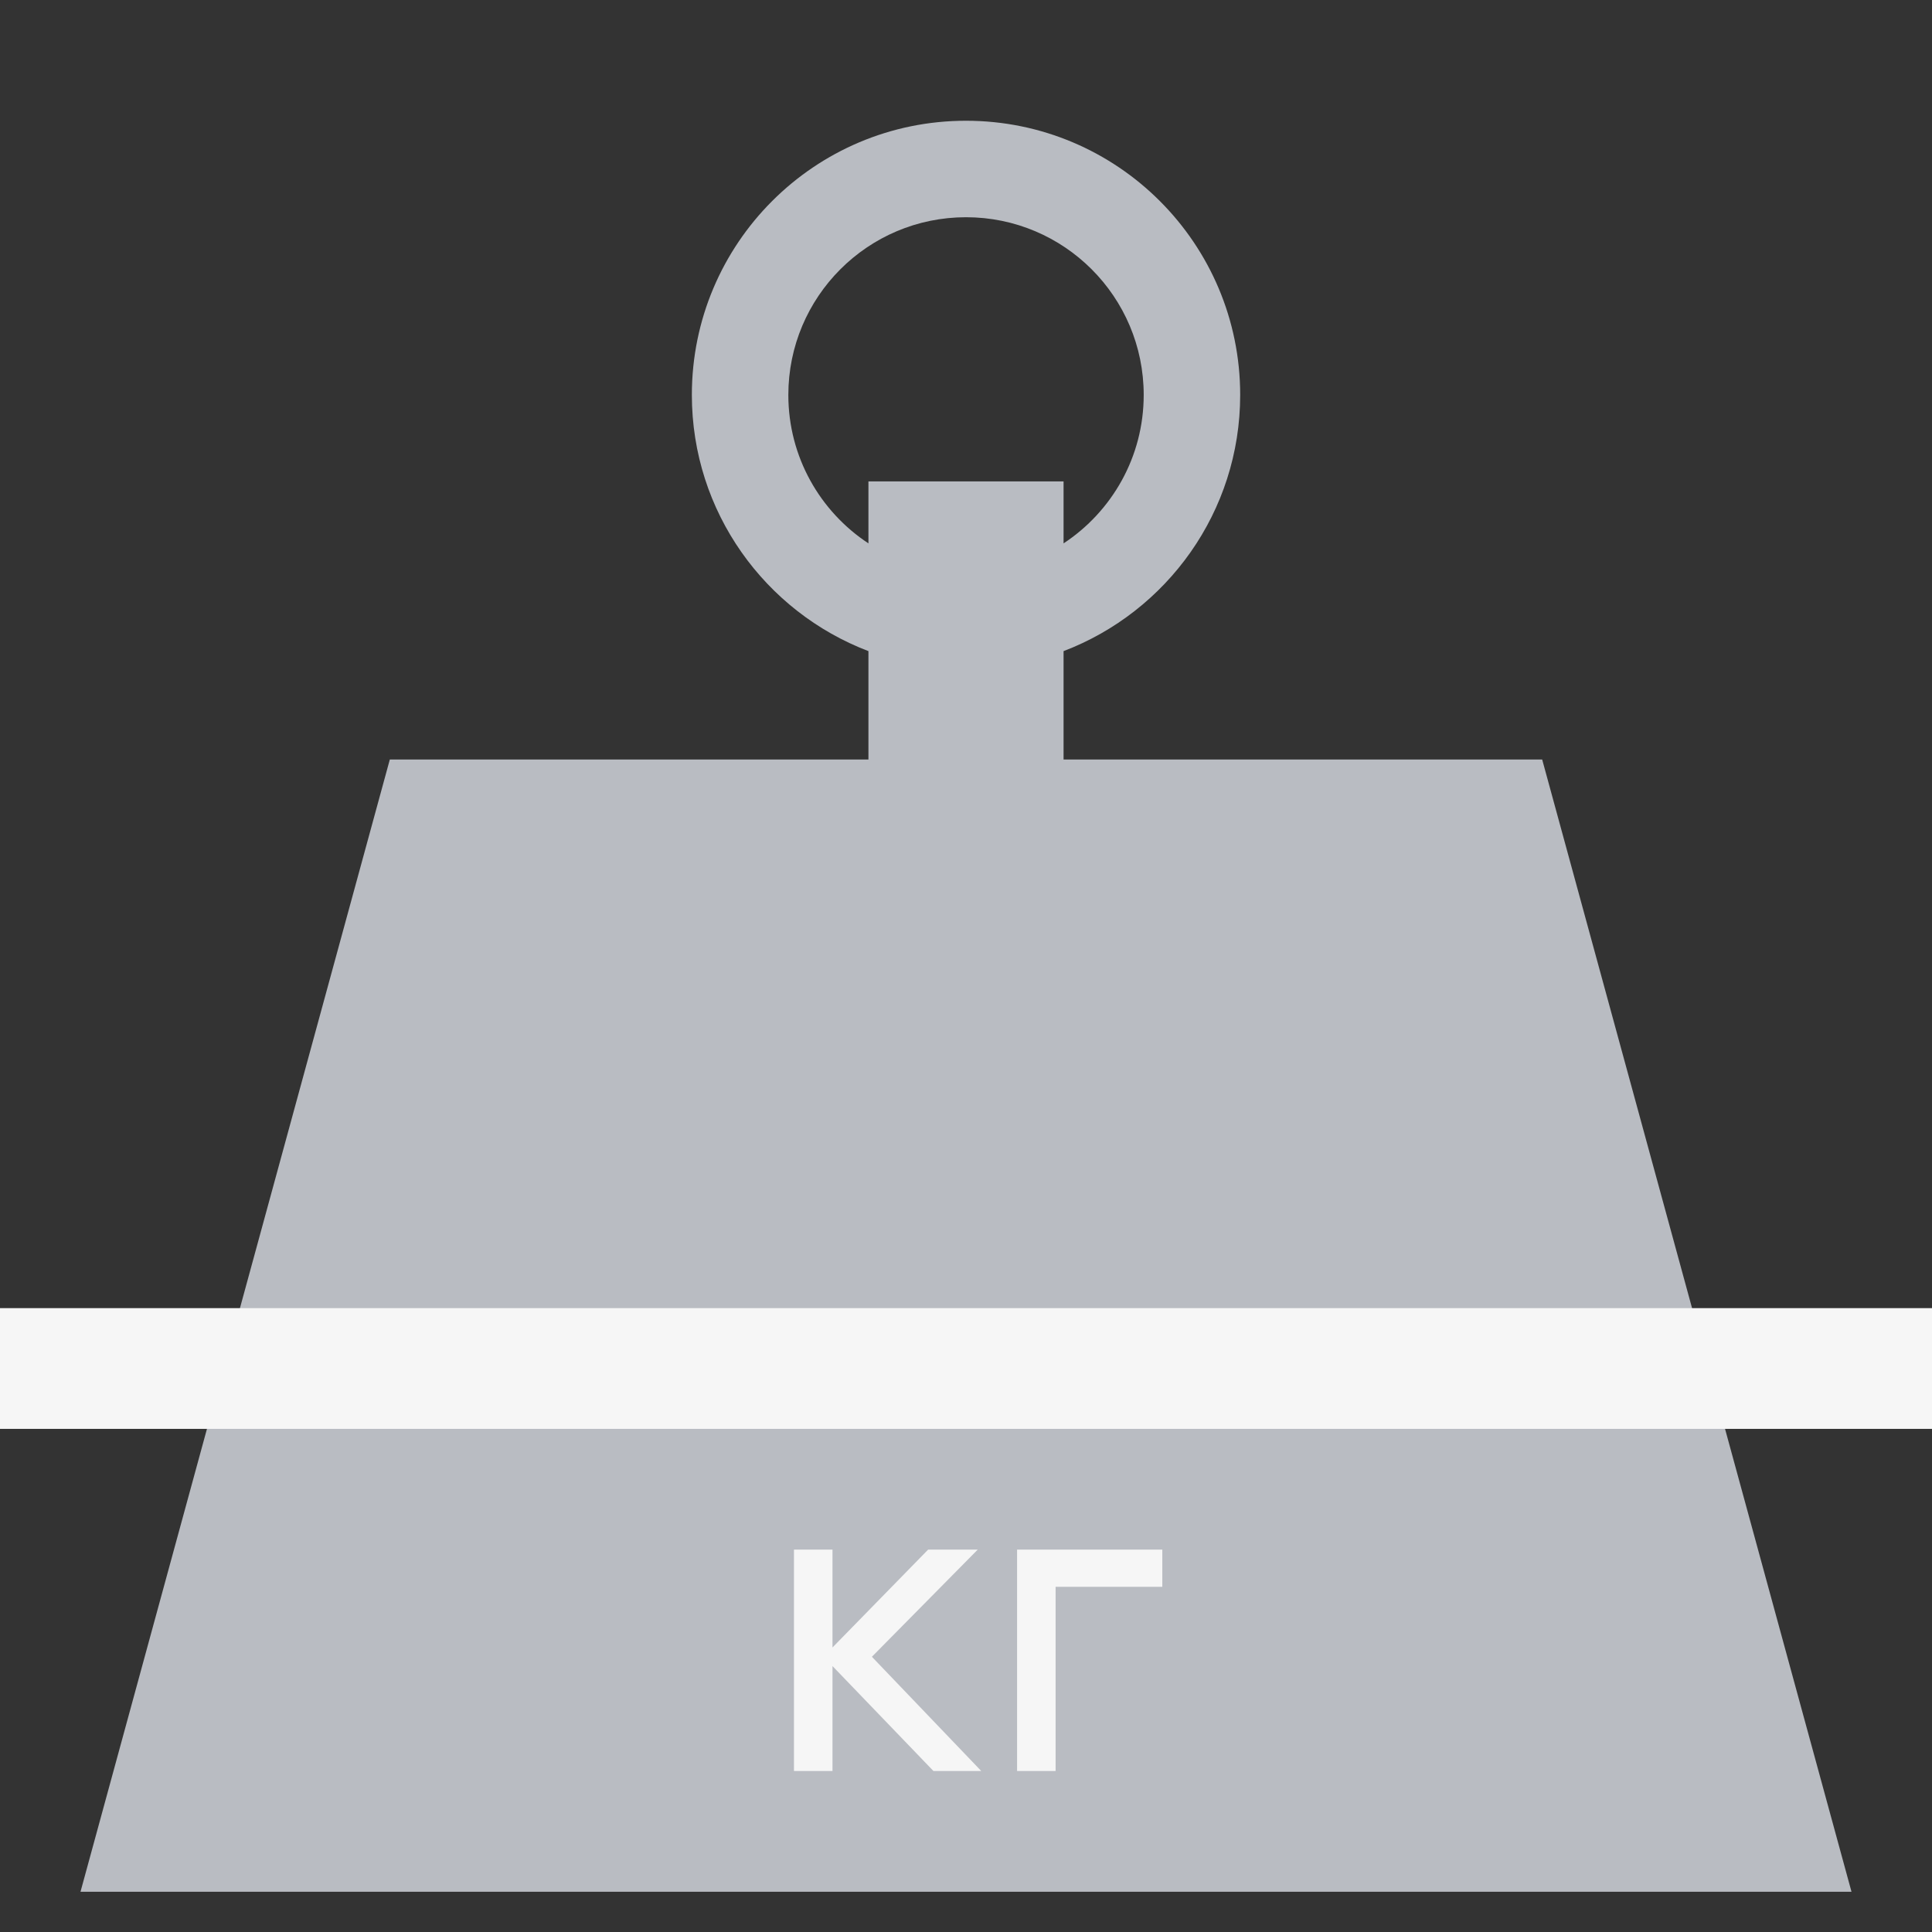 <svg width="48" height="48" viewBox="0 0 48 48" fill="none" xmlns="http://www.w3.org/2000/svg">
<rect x="0" y="0" width="48" height="48" fill="#333333" stroke="none"/>
<path d="M38.315 18.87H26.424V16.177C28.989 15.199 30.812 12.719 30.812 9.811C30.811 6.05 27.762 3 24 3C20.238 3 17.189 6.05 17.189 9.811C17.189 12.718 19.011 15.199 21.576 16.177V18.87H9.685L2 47H46L38.315 18.87ZM21.576 13.5C20.377 12.711 19.586 11.354 19.586 9.812C19.586 7.374 21.562 5.397 24 5.397C26.438 5.397 28.415 7.374 28.415 9.812C28.415 11.354 27.623 12.711 26.424 13.5V11.96H21.576V13.5Z" fill="#B9BCC2"/>
<path d="M0 34H48" stroke="#F6F6F6" stroke-width="3"/>
<path d="M21.662 41.162L24.379 44H23.191L20.683 41.393V44H19.726V38.5H20.683V40.931L23.059 38.5H24.291L21.662 41.162ZM25.269 38.5H28.877V39.424H26.226V44H25.269V38.5Z" fill="#F6F6F6"/>
</svg>
